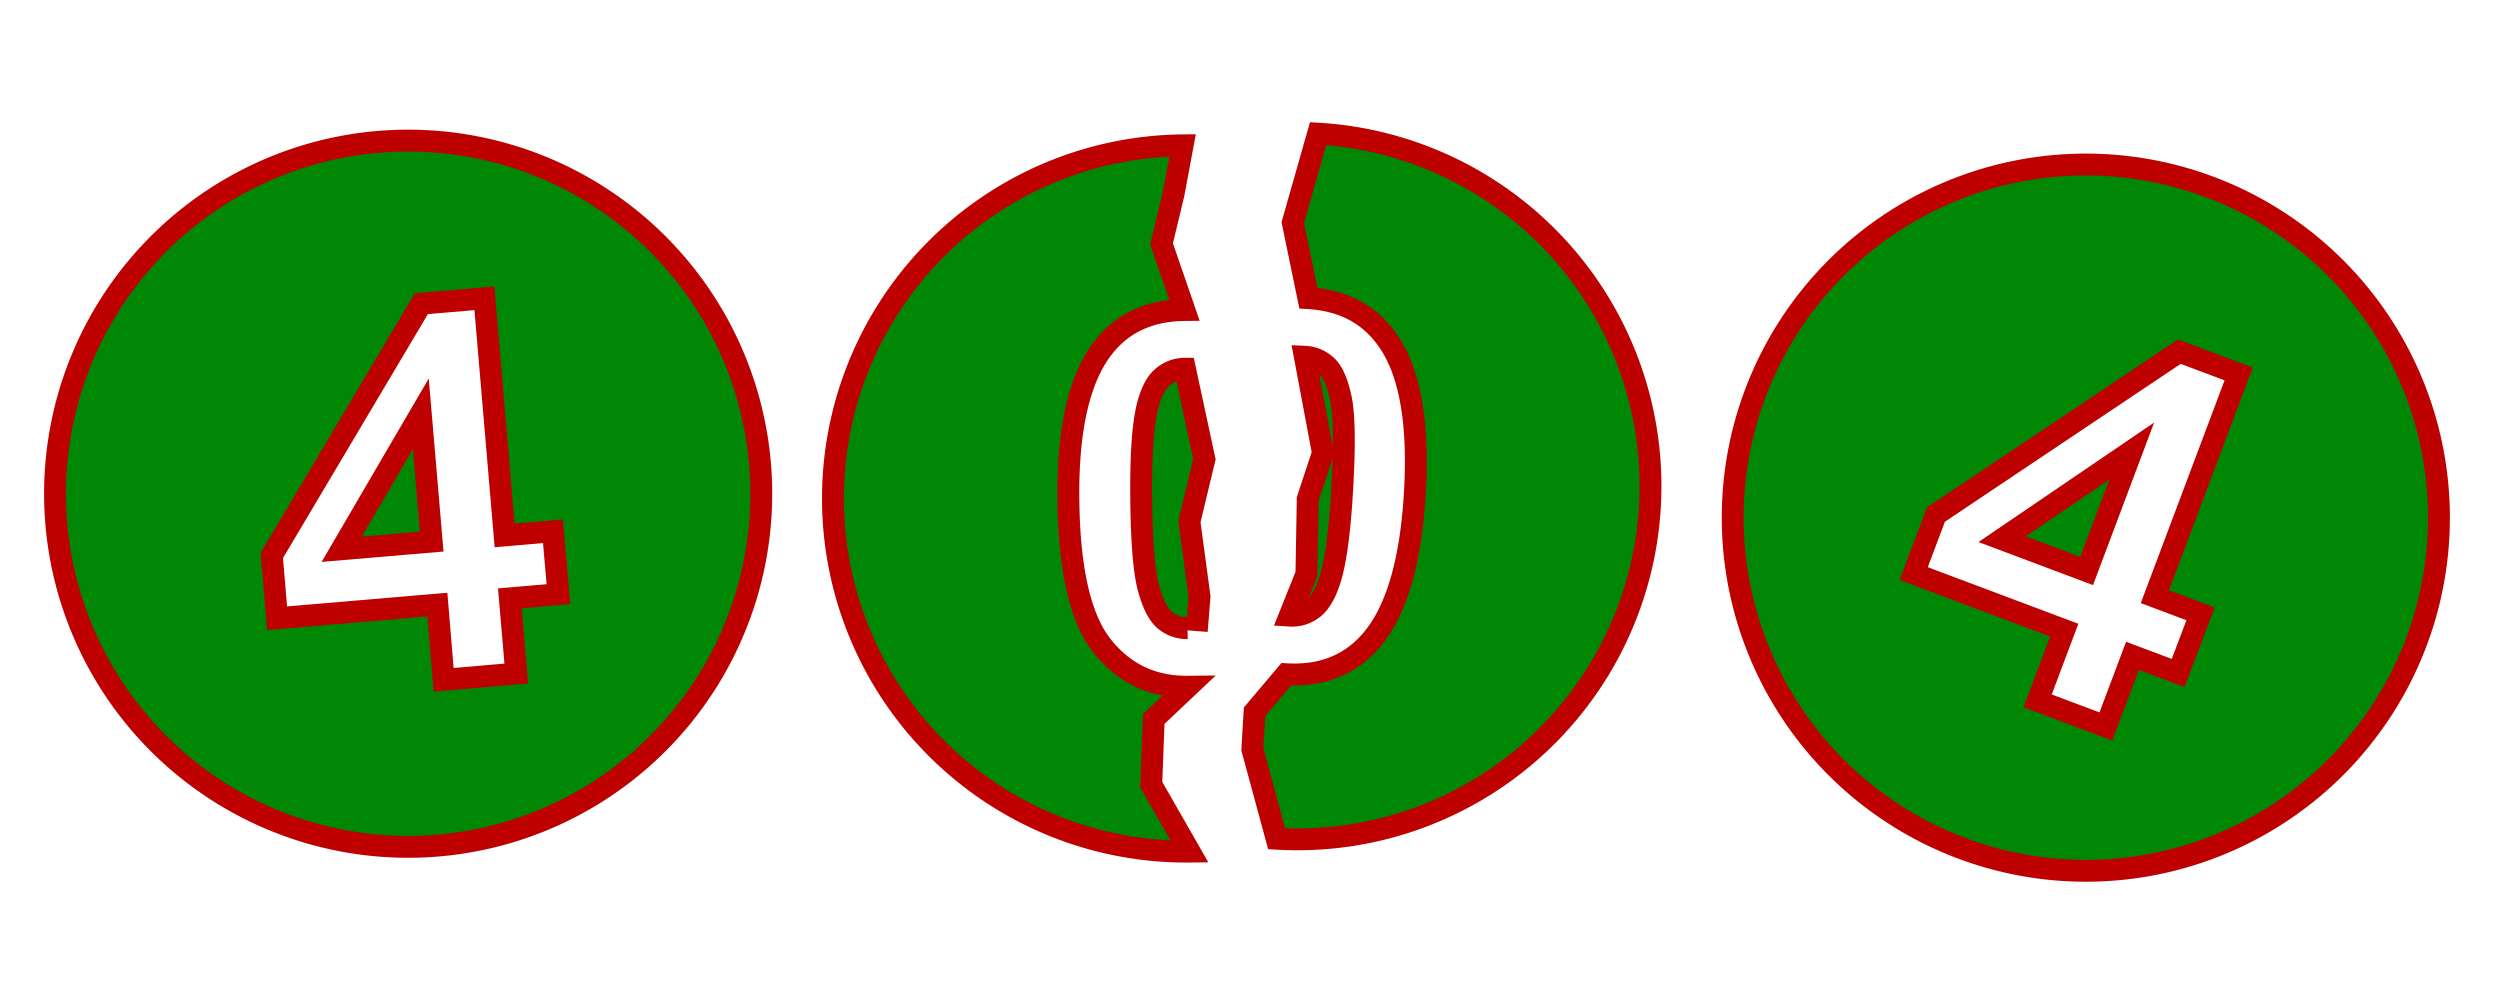 <svg id="Capa_1" data-name="Capa 1" xmlns="http://www.w3.org/2000/svg" viewBox="0 0 800 320"><defs><style>.cls-1{fill:#008706;stroke:#bf0000;stroke-miterlimit:10;stroke-width:7px;}</style></defs><polygon class="cls-1" points="667.72 182.72 682.16 144.32 640.66 172.55 667.72 182.72"/><path class="cls-1" d="M707.23,59.88a113,113,0,1,0,66,145.56A113,113,0,0,0,707.23,59.88ZM697,215.36l-14.61-5.49-8.51,22.61-21.83-8.21,8.51-22.62-48.17-18.11,7.09-18.86,77.89-52.15,19,7.13-26.81,71.28,14.61,5.49Z"/><polygon class="cls-1" points="138.14 173.3 134.65 132.42 109.34 175.75 138.14 173.3"/><path class="cls-1" d="M121,45.4a113,113,0,1,0,122.2,103A113,113,0,0,0,121,45.4Zm57.71,144.74-15.56,1.33,2.06,24.07-23.25,2-2-24.07-51.28,4.37-1.71-20.07,47.87-80.59,20.17-1.72,6.47,75.88L176.94,170Z"/><path class="cls-1" d="M380,201a10.88,10.88,0,0,1-7.18-2.5q-3.16-2.55-5.29-10.3t-2.34-28.52q-.21-20.78,2-29.58,1.68-6.78,4.82-9.42a10.92,10.92,0,0,1,7.17-2.69l6.23,28.95-4.8,20,3.24,24-.89,11"/><path class="cls-1" d="M368.4,251.09l.79-21,10.95-10.34q-16.93.18-27.43-13t-10.83-47.12q-.33-33.35,10.92-48.1Q362.1,99.39,379,99.21L371.7,78.05l3.84-16,2.9-15.54a113,113,0,0,0,2.22,226Z"/><path class="cls-1" d="M412.72,197a11,11,0,0,0,7.34-2.19q3.31-2.43,5.45-9.08,2.81-8.55,4-29.28t-.38-28.62q-1.59-7.87-4.57-10.67a10.84,10.84,0,0,0-7-3l5.78,30.78-4.87,14.74-.41,24Z"/><path class="cls-1" d="M408.52,268.39A113,113,0,1,0,421.79,42.77l-8.1,28.46,5,24.18q16.82,1,25.58,13.77,10.46,15.13,8.48,48.66t-14.21,47.4q-10.11,11.5-26.93,10.51l-10.15,12-.71,12Z"/></svg>